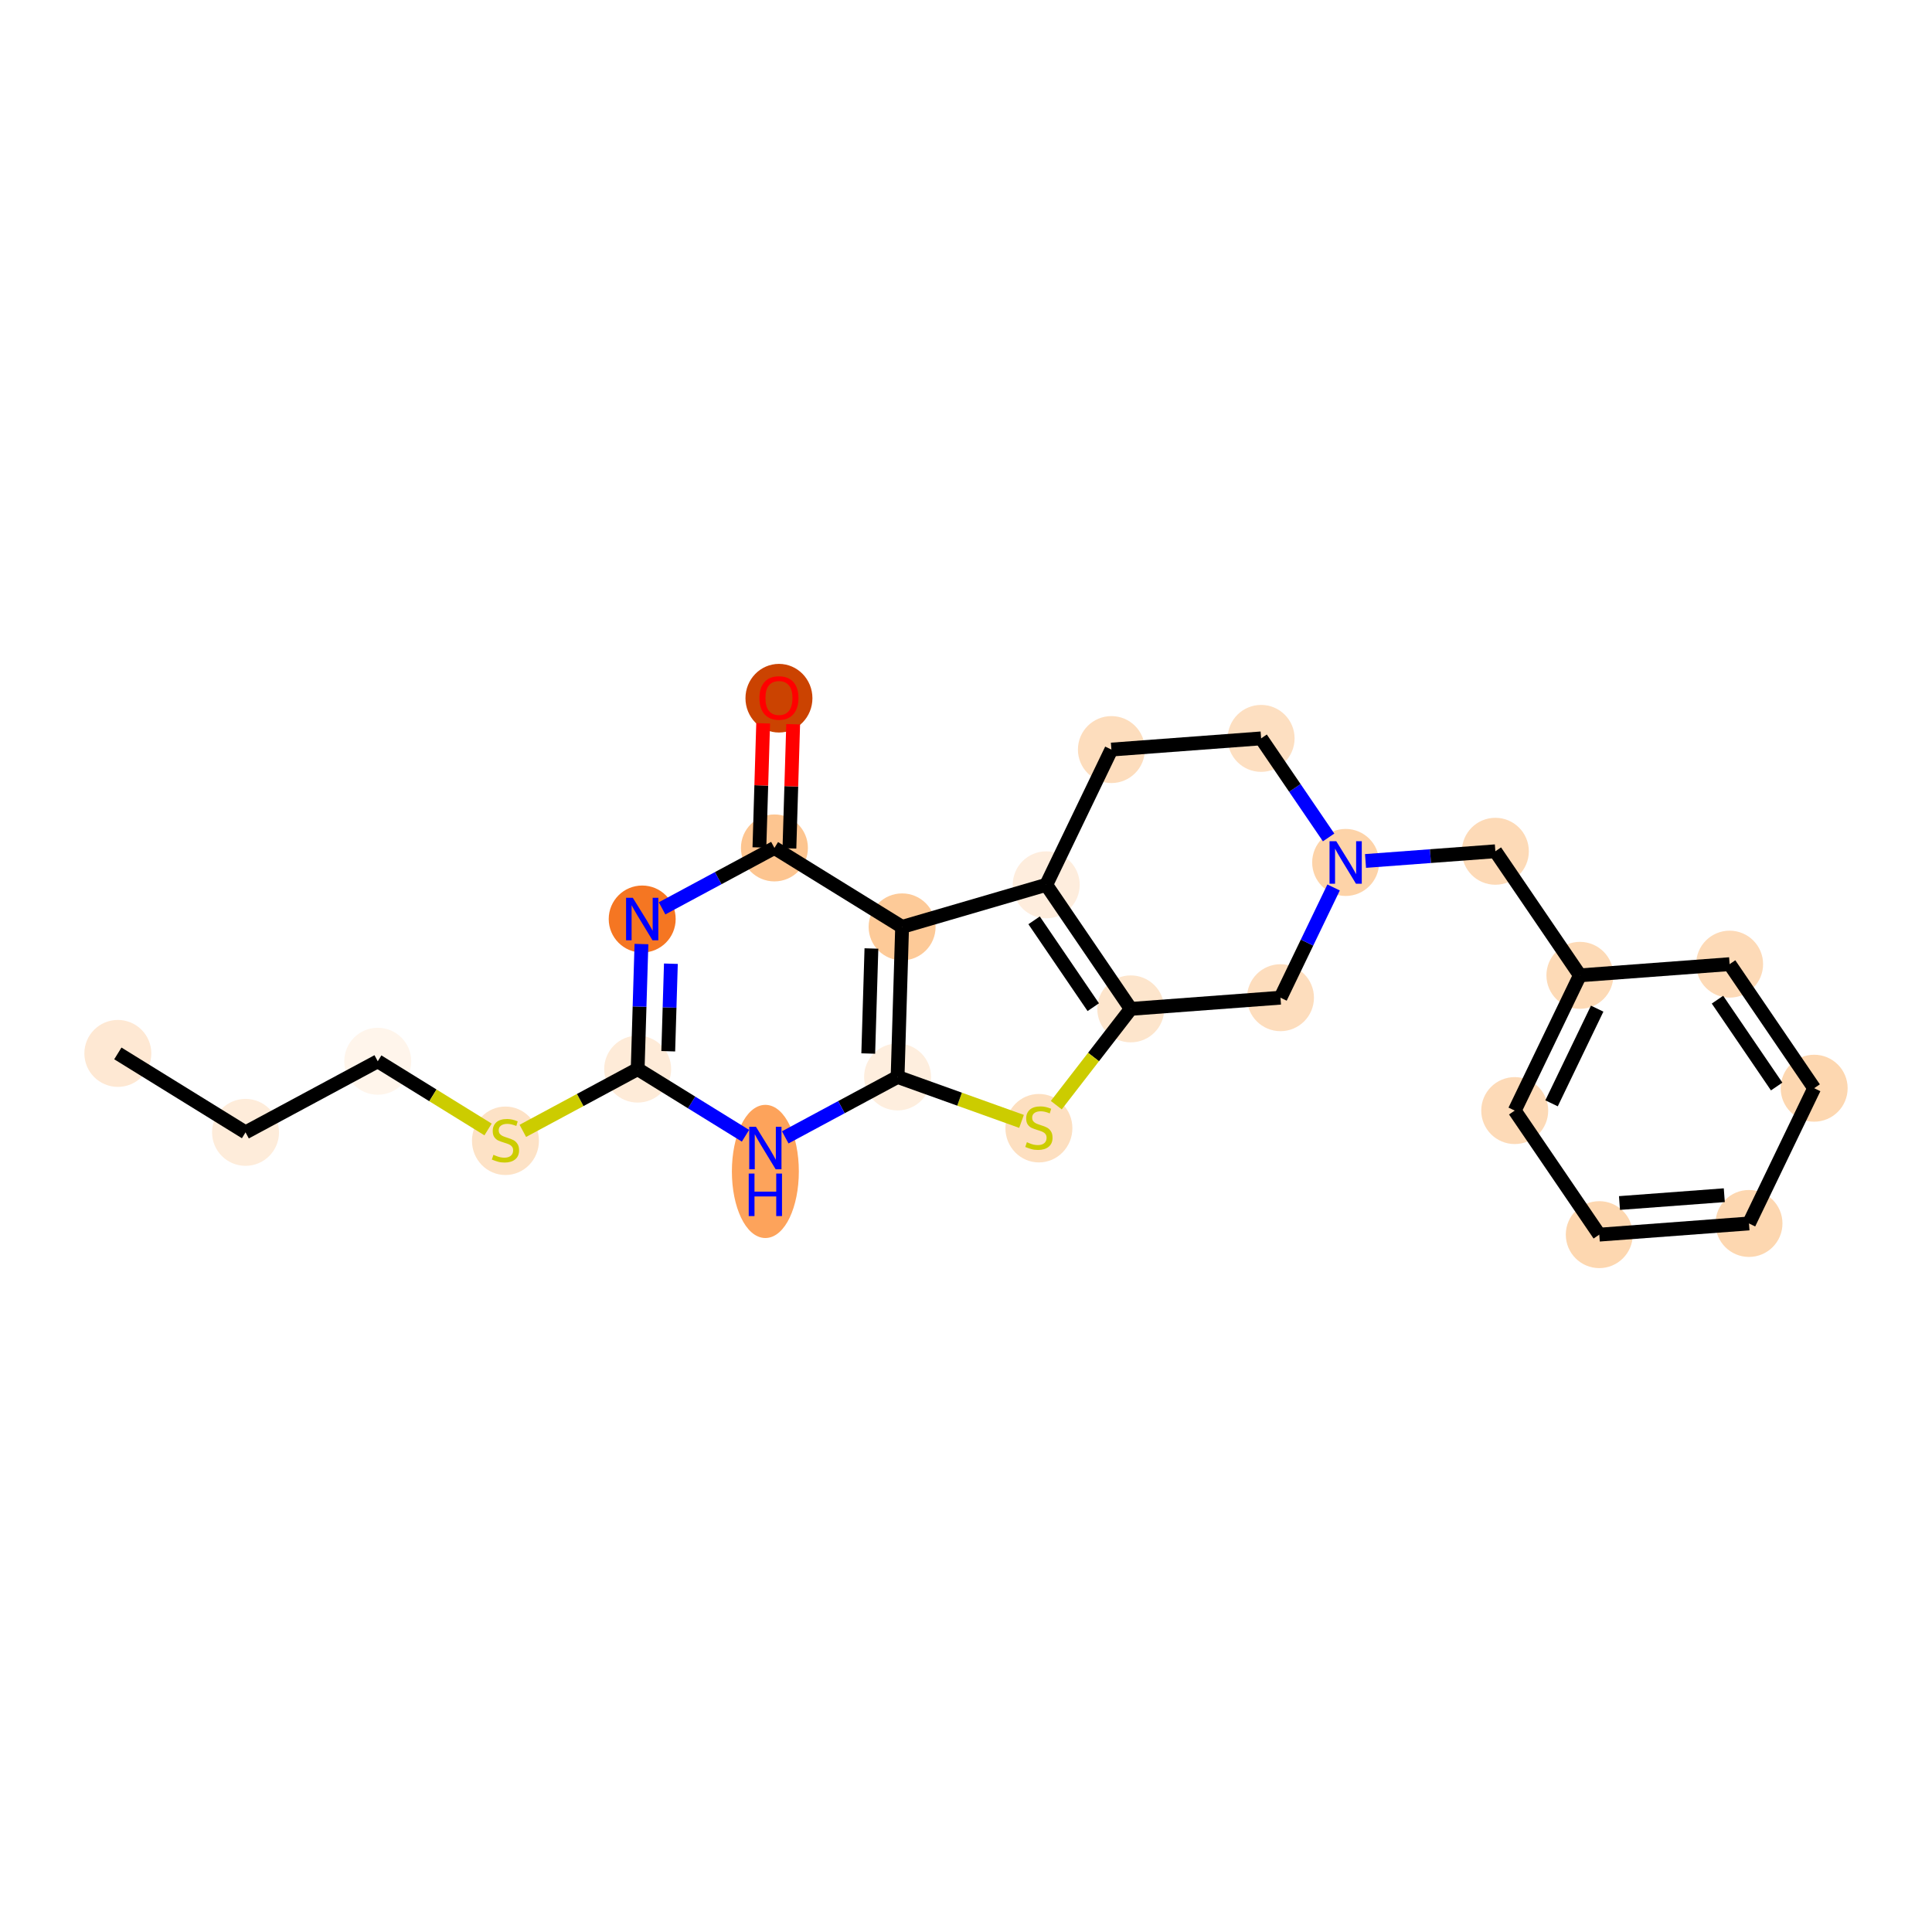 <?xml version='1.0' encoding='iso-8859-1'?>
<svg version='1.1' baseProfile='full'
              xmlns='http://www.w3.org/2000/svg'
                      xmlns:rdkit='http://www.rdkit.org/xml'
                      xmlns:xlink='http://www.w3.org/1999/xlink'
                  xml:space='preserve'
width='280px' height='280px' viewBox='0 0 280 280'>
<!-- END OF HEADER -->
<rect style='opacity:1.0;fill:#FFFFFF;stroke:none' width='280' height='280' x='0' y='0'> </rect>
<ellipse cx='17.079' cy='152.669' rx='4.352' ry='4.352'  style='fill:#FEE8D3;fill-rule:evenodd;stroke:#FEE8D3;stroke-width:1.0px;stroke-linecap:butt;stroke-linejoin:miter;stroke-opacity:1' />
<ellipse cx='35.585' cy='164.111' rx='4.352' ry='4.352'  style='fill:#FEECDA;fill-rule:evenodd;stroke:#FEECDA;stroke-width:1.0px;stroke-linecap:butt;stroke-linejoin:miter;stroke-opacity:1' />
<ellipse cx='54.747' cy='153.806' rx='4.352' ry='4.352'  style='fill:#FFF5EB;fill-rule:evenodd;stroke:#FFF5EB;stroke-width:1.0px;stroke-linecap:butt;stroke-linejoin:miter;stroke-opacity:1' />
<ellipse cx='73.254' cy='165.331' rx='4.352' ry='4.462'  style='fill:#FDE2C6;fill-rule:evenodd;stroke:#FDE2C6;stroke-width:1.0px;stroke-linecap:butt;stroke-linejoin:miter;stroke-opacity:1' />
<ellipse cx='92.416' cy='154.942' rx='4.352' ry='4.352'  style='fill:#FEEBD8;fill-rule:evenodd;stroke:#FEEBD8;stroke-width:1.0px;stroke-linecap:butt;stroke-linejoin:miter;stroke-opacity:1' />
<ellipse cx='93.072' cy='133.194' rx='4.352' ry='4.357'  style='fill:#F57622;fill-rule:evenodd;stroke:#F57622;stroke-width:1.0px;stroke-linecap:butt;stroke-linejoin:miter;stroke-opacity:1' />
<ellipse cx='112.235' cy='122.889' rx='4.352' ry='4.352'  style='fill:#FDC590;fill-rule:evenodd;stroke:#FDC590;stroke-width:1.0px;stroke-linecap:butt;stroke-linejoin:miter;stroke-opacity:1' />
<ellipse cx='112.891' cy='101.189' rx='4.352' ry='4.474'  style='fill:#CB4301;fill-rule:evenodd;stroke:#CB4301;stroke-width:1.0px;stroke-linecap:butt;stroke-linejoin:miter;stroke-opacity:1' />
<ellipse cx='130.741' cy='134.331' rx='4.352' ry='4.352'  style='fill:#FDCA98;fill-rule:evenodd;stroke:#FDCA98;stroke-width:1.0px;stroke-linecap:butt;stroke-linejoin:miter;stroke-opacity:1' />
<ellipse cx='151.627' cy='128.235' rx='4.352' ry='4.352'  style='fill:#FEEDDD;fill-rule:evenodd;stroke:#FEEDDD;stroke-width:1.0px;stroke-linecap:butt;stroke-linejoin:miter;stroke-opacity:1' />
<ellipse cx='163.879' cy='146.215' rx='4.352' ry='4.352'  style='fill:#FDE5CC;fill-rule:evenodd;stroke:#FDE5CC;stroke-width:1.0px;stroke-linecap:butt;stroke-linejoin:miter;stroke-opacity:1' />
<ellipse cx='150.565' cy='163.506' rx='4.352' ry='4.462'  style='fill:#FDDFC0;fill-rule:evenodd;stroke:#FDDFC0;stroke-width:1.0px;stroke-linecap:butt;stroke-linejoin:miter;stroke-opacity:1' />
<ellipse cx='130.085' cy='156.079' rx='4.352' ry='4.352'  style='fill:#FEEEDE;fill-rule:evenodd;stroke:#FEEEDE;stroke-width:1.0px;stroke-linecap:butt;stroke-linejoin:miter;stroke-opacity:1' />
<ellipse cx='110.922' cy='169.774' rx='4.352' ry='9.15'  style='fill:#FDA35B;fill-rule:evenodd;stroke:#FDA35B;stroke-width:1.0px;stroke-linecap:butt;stroke-linejoin:miter;stroke-opacity:1' />
<ellipse cx='185.577' cy='144.594' rx='4.352' ry='4.352'  style='fill:#FDDDBD;fill-rule:evenodd;stroke:#FDDDBD;stroke-width:1.0px;stroke-linecap:butt;stroke-linejoin:miter;stroke-opacity:1' />
<ellipse cx='195.022' cy='124.993' rx='4.352' ry='4.357'  style='fill:#FDD3A8;fill-rule:evenodd;stroke:#FDD3A8;stroke-width:1.0px;stroke-linecap:butt;stroke-linejoin:miter;stroke-opacity:1' />
<ellipse cx='216.719' cy='123.373' rx='4.352' ry='4.352'  style='fill:#FDDAB7;fill-rule:evenodd;stroke:#FDDAB7;stroke-width:1.0px;stroke-linecap:butt;stroke-linejoin:miter;stroke-opacity:1' />
<ellipse cx='228.972' cy='141.353' rx='4.352' ry='4.352'  style='fill:#FDDAB6;fill-rule:evenodd;stroke:#FDDAB6;stroke-width:1.0px;stroke-linecap:butt;stroke-linejoin:miter;stroke-opacity:1' />
<ellipse cx='219.526' cy='160.954' rx='4.352' ry='4.352'  style='fill:#FDDAB7;fill-rule:evenodd;stroke:#FDDAB7;stroke-width:1.0px;stroke-linecap:butt;stroke-linejoin:miter;stroke-opacity:1' />
<ellipse cx='231.779' cy='178.934' rx='4.352' ry='4.352'  style='fill:#FDD7B0;fill-rule:evenodd;stroke:#FDD7B0;stroke-width:1.0px;stroke-linecap:butt;stroke-linejoin:miter;stroke-opacity:1' />
<ellipse cx='253.476' cy='177.313' rx='4.352' ry='4.352'  style='fill:#FDD7B0;fill-rule:evenodd;stroke:#FDD7B0;stroke-width:1.0px;stroke-linecap:butt;stroke-linejoin:miter;stroke-opacity:1' />
<ellipse cx='262.921' cy='157.712' rx='4.352' ry='4.352'  style='fill:#FDD7B0;fill-rule:evenodd;stroke:#FDD7B0;stroke-width:1.0px;stroke-linecap:butt;stroke-linejoin:miter;stroke-opacity:1' />
<ellipse cx='250.669' cy='139.732' rx='4.352' ry='4.352'  style='fill:#FDDAB7;fill-rule:evenodd;stroke:#FDDAB7;stroke-width:1.0px;stroke-linecap:butt;stroke-linejoin:miter;stroke-opacity:1' />
<ellipse cx='182.77' cy='107.013' rx='4.352' ry='4.352'  style='fill:#FDDFC1;fill-rule:evenodd;stroke:#FDDFC1;stroke-width:1.0px;stroke-linecap:butt;stroke-linejoin:miter;stroke-opacity:1' />
<ellipse cx='161.072' cy='108.634' rx='4.352' ry='4.352'  style='fill:#FDDDBD;fill-rule:evenodd;stroke:#FDDDBD;stroke-width:1.0px;stroke-linecap:butt;stroke-linejoin:miter;stroke-opacity:1' />
<path class='bond-0 atom-0 atom-1' d='M 17.079,152.669 L 35.585,164.111' style='fill:none;fill-rule:evenodd;stroke:#000000;stroke-width:2.0px;stroke-linecap:butt;stroke-linejoin:miter;stroke-opacity:1' />
<path class='bond-1 atom-1 atom-2' d='M 35.585,164.111 L 54.747,153.806' style='fill:none;fill-rule:evenodd;stroke:#000000;stroke-width:2.0px;stroke-linecap:butt;stroke-linejoin:miter;stroke-opacity:1' />
<path class='bond-2 atom-2 atom-3' d='M 54.747,153.806 L 62.741,158.748' style='fill:none;fill-rule:evenodd;stroke:#000000;stroke-width:2.0px;stroke-linecap:butt;stroke-linejoin:miter;stroke-opacity:1' />
<path class='bond-2 atom-2 atom-3' d='M 62.741,158.748 L 70.734,163.69' style='fill:none;fill-rule:evenodd;stroke:#CCCC00;stroke-width:2.0px;stroke-linecap:butt;stroke-linejoin:miter;stroke-opacity:1' />
<path class='bond-3 atom-3 atom-4' d='M 75.773,163.893 L 84.094,159.418' style='fill:none;fill-rule:evenodd;stroke:#CCCC00;stroke-width:2.0px;stroke-linecap:butt;stroke-linejoin:miter;stroke-opacity:1' />
<path class='bond-3 atom-3 atom-4' d='M 84.094,159.418 L 92.416,154.942' style='fill:none;fill-rule:evenodd;stroke:#000000;stroke-width:2.0px;stroke-linecap:butt;stroke-linejoin:miter;stroke-opacity:1' />
<path class='bond-4 atom-4 atom-5' d='M 92.416,154.942 L 92.689,145.881' style='fill:none;fill-rule:evenodd;stroke:#000000;stroke-width:2.0px;stroke-linecap:butt;stroke-linejoin:miter;stroke-opacity:1' />
<path class='bond-4 atom-4 atom-5' d='M 92.689,145.881 L 92.963,136.819' style='fill:none;fill-rule:evenodd;stroke:#0000FF;stroke-width:2.0px;stroke-linecap:butt;stroke-linejoin:miter;stroke-opacity:1' />
<path class='bond-4 atom-4 atom-5' d='M 96.848,152.355 L 97.039,146.012' style='fill:none;fill-rule:evenodd;stroke:#000000;stroke-width:2.0px;stroke-linecap:butt;stroke-linejoin:miter;stroke-opacity:1' />
<path class='bond-4 atom-4 atom-5' d='M 97.039,146.012 L 97.23,139.669' style='fill:none;fill-rule:evenodd;stroke:#0000FF;stroke-width:2.0px;stroke-linecap:butt;stroke-linejoin:miter;stroke-opacity:1' />
<path class='bond-24 atom-13 atom-4' d='M 108.041,164.603 L 100.229,159.773' style='fill:none;fill-rule:evenodd;stroke:#0000FF;stroke-width:2.0px;stroke-linecap:butt;stroke-linejoin:miter;stroke-opacity:1' />
<path class='bond-24 atom-13 atom-4' d='M 100.229,159.773 L 92.416,154.942' style='fill:none;fill-rule:evenodd;stroke:#000000;stroke-width:2.0px;stroke-linecap:butt;stroke-linejoin:miter;stroke-opacity:1' />
<path class='bond-5 atom-5 atom-6' d='M 95.953,131.645 L 104.094,127.267' style='fill:none;fill-rule:evenodd;stroke:#0000FF;stroke-width:2.0px;stroke-linecap:butt;stroke-linejoin:miter;stroke-opacity:1' />
<path class='bond-5 atom-5 atom-6' d='M 104.094,127.267 L 112.235,122.889' style='fill:none;fill-rule:evenodd;stroke:#000000;stroke-width:2.0px;stroke-linecap:butt;stroke-linejoin:miter;stroke-opacity:1' />
<path class='bond-6 atom-6 atom-7' d='M 114.409,122.954 L 114.681,113.958' style='fill:none;fill-rule:evenodd;stroke:#000000;stroke-width:2.0px;stroke-linecap:butt;stroke-linejoin:miter;stroke-opacity:1' />
<path class='bond-6 atom-6 atom-7' d='M 114.681,113.958 L 114.952,104.962' style='fill:none;fill-rule:evenodd;stroke:#FF0000;stroke-width:2.0px;stroke-linecap:butt;stroke-linejoin:miter;stroke-opacity:1' />
<path class='bond-6 atom-6 atom-7' d='M 110.06,122.823 L 110.331,113.827' style='fill:none;fill-rule:evenodd;stroke:#000000;stroke-width:2.0px;stroke-linecap:butt;stroke-linejoin:miter;stroke-opacity:1' />
<path class='bond-6 atom-6 atom-7' d='M 110.331,113.827 L 110.603,104.831' style='fill:none;fill-rule:evenodd;stroke:#FF0000;stroke-width:2.0px;stroke-linecap:butt;stroke-linejoin:miter;stroke-opacity:1' />
<path class='bond-7 atom-6 atom-8' d='M 112.235,122.889 L 130.741,134.331' style='fill:none;fill-rule:evenodd;stroke:#000000;stroke-width:2.0px;stroke-linecap:butt;stroke-linejoin:miter;stroke-opacity:1' />
<path class='bond-8 atom-8 atom-9' d='M 130.741,134.331 L 151.627,128.235' style='fill:none;fill-rule:evenodd;stroke:#000000;stroke-width:2.0px;stroke-linecap:butt;stroke-linejoin:miter;stroke-opacity:1' />
<path class='bond-26 atom-12 atom-8' d='M 130.085,156.079 L 130.741,134.331' style='fill:none;fill-rule:evenodd;stroke:#000000;stroke-width:2.0px;stroke-linecap:butt;stroke-linejoin:miter;stroke-opacity:1' />
<path class='bond-26 atom-12 atom-8' d='M 125.833,152.685 L 126.293,137.462' style='fill:none;fill-rule:evenodd;stroke:#000000;stroke-width:2.0px;stroke-linecap:butt;stroke-linejoin:miter;stroke-opacity:1' />
<path class='bond-9 atom-9 atom-10' d='M 151.627,128.235 L 163.879,146.215' style='fill:none;fill-rule:evenodd;stroke:#000000;stroke-width:2.0px;stroke-linecap:butt;stroke-linejoin:miter;stroke-opacity:1' />
<path class='bond-9 atom-9 atom-10' d='M 149.869,133.382 L 158.445,145.968' style='fill:none;fill-rule:evenodd;stroke:#000000;stroke-width:2.0px;stroke-linecap:butt;stroke-linejoin:miter;stroke-opacity:1' />
<path class='bond-27 atom-24 atom-9' d='M 161.072,108.634 L 151.627,128.235' style='fill:none;fill-rule:evenodd;stroke:#000000;stroke-width:2.0px;stroke-linecap:butt;stroke-linejoin:miter;stroke-opacity:1' />
<path class='bond-10 atom-10 atom-11' d='M 163.879,146.215 L 158.482,153.191' style='fill:none;fill-rule:evenodd;stroke:#000000;stroke-width:2.0px;stroke-linecap:butt;stroke-linejoin:miter;stroke-opacity:1' />
<path class='bond-10 atom-10 atom-11' d='M 158.482,153.191 L 153.085,160.167' style='fill:none;fill-rule:evenodd;stroke:#CCCC00;stroke-width:2.0px;stroke-linecap:butt;stroke-linejoin:miter;stroke-opacity:1' />
<path class='bond-13 atom-10 atom-14' d='M 163.879,146.215 L 185.577,144.594' style='fill:none;fill-rule:evenodd;stroke:#000000;stroke-width:2.0px;stroke-linecap:butt;stroke-linejoin:miter;stroke-opacity:1' />
<path class='bond-11 atom-11 atom-12' d='M 148.046,162.52 L 139.065,159.299' style='fill:none;fill-rule:evenodd;stroke:#CCCC00;stroke-width:2.0px;stroke-linecap:butt;stroke-linejoin:miter;stroke-opacity:1' />
<path class='bond-11 atom-11 atom-12' d='M 139.065,159.299 L 130.085,156.079' style='fill:none;fill-rule:evenodd;stroke:#000000;stroke-width:2.0px;stroke-linecap:butt;stroke-linejoin:miter;stroke-opacity:1' />
<path class='bond-12 atom-12 atom-13' d='M 130.085,156.079 L 121.944,160.457' style='fill:none;fill-rule:evenodd;stroke:#000000;stroke-width:2.0px;stroke-linecap:butt;stroke-linejoin:miter;stroke-opacity:1' />
<path class='bond-12 atom-12 atom-13' d='M 121.944,160.457 L 113.803,164.835' style='fill:none;fill-rule:evenodd;stroke:#0000FF;stroke-width:2.0px;stroke-linecap:butt;stroke-linejoin:miter;stroke-opacity:1' />
<path class='bond-14 atom-14 atom-15' d='M 185.577,144.594 L 189.426,136.606' style='fill:none;fill-rule:evenodd;stroke:#000000;stroke-width:2.0px;stroke-linecap:butt;stroke-linejoin:miter;stroke-opacity:1' />
<path class='bond-14 atom-14 atom-15' d='M 189.426,136.606 L 193.275,128.618' style='fill:none;fill-rule:evenodd;stroke:#0000FF;stroke-width:2.0px;stroke-linecap:butt;stroke-linejoin:miter;stroke-opacity:1' />
<path class='bond-15 atom-15 atom-16' d='M 197.903,124.778 L 207.311,124.075' style='fill:none;fill-rule:evenodd;stroke:#0000FF;stroke-width:2.0px;stroke-linecap:butt;stroke-linejoin:miter;stroke-opacity:1' />
<path class='bond-15 atom-15 atom-16' d='M 207.311,124.075 L 216.719,123.373' style='fill:none;fill-rule:evenodd;stroke:#000000;stroke-width:2.0px;stroke-linecap:butt;stroke-linejoin:miter;stroke-opacity:1' />
<path class='bond-22 atom-15 atom-23' d='M 192.552,121.368 L 187.661,114.191' style='fill:none;fill-rule:evenodd;stroke:#0000FF;stroke-width:2.0px;stroke-linecap:butt;stroke-linejoin:miter;stroke-opacity:1' />
<path class='bond-22 atom-15 atom-23' d='M 187.661,114.191 L 182.77,107.013' style='fill:none;fill-rule:evenodd;stroke:#000000;stroke-width:2.0px;stroke-linecap:butt;stroke-linejoin:miter;stroke-opacity:1' />
<path class='bond-16 atom-16 atom-17' d='M 216.719,123.373 L 228.972,141.353' style='fill:none;fill-rule:evenodd;stroke:#000000;stroke-width:2.0px;stroke-linecap:butt;stroke-linejoin:miter;stroke-opacity:1' />
<path class='bond-17 atom-17 atom-18' d='M 228.972,141.353 L 219.526,160.954' style='fill:none;fill-rule:evenodd;stroke:#000000;stroke-width:2.0px;stroke-linecap:butt;stroke-linejoin:miter;stroke-opacity:1' />
<path class='bond-17 atom-17 atom-18' d='M 231.475,146.182 L 224.863,159.903' style='fill:none;fill-rule:evenodd;stroke:#000000;stroke-width:2.0px;stroke-linecap:butt;stroke-linejoin:miter;stroke-opacity:1' />
<path class='bond-25 atom-22 atom-17' d='M 250.669,139.732 L 228.972,141.353' style='fill:none;fill-rule:evenodd;stroke:#000000;stroke-width:2.0px;stroke-linecap:butt;stroke-linejoin:miter;stroke-opacity:1' />
<path class='bond-18 atom-18 atom-19' d='M 219.526,160.954 L 231.779,178.934' style='fill:none;fill-rule:evenodd;stroke:#000000;stroke-width:2.0px;stroke-linecap:butt;stroke-linejoin:miter;stroke-opacity:1' />
<path class='bond-19 atom-19 atom-20' d='M 231.779,178.934 L 253.476,177.313' style='fill:none;fill-rule:evenodd;stroke:#000000;stroke-width:2.0px;stroke-linecap:butt;stroke-linejoin:miter;stroke-opacity:1' />
<path class='bond-19 atom-19 atom-20' d='M 234.709,174.351 L 249.897,173.217' style='fill:none;fill-rule:evenodd;stroke:#000000;stroke-width:2.0px;stroke-linecap:butt;stroke-linejoin:miter;stroke-opacity:1' />
<path class='bond-20 atom-20 atom-21' d='M 253.476,177.313 L 262.921,157.712' style='fill:none;fill-rule:evenodd;stroke:#000000;stroke-width:2.0px;stroke-linecap:butt;stroke-linejoin:miter;stroke-opacity:1' />
<path class='bond-21 atom-21 atom-22' d='M 262.921,157.712 L 250.669,139.732' style='fill:none;fill-rule:evenodd;stroke:#000000;stroke-width:2.0px;stroke-linecap:butt;stroke-linejoin:miter;stroke-opacity:1' />
<path class='bond-21 atom-21 atom-22' d='M 257.487,157.466 L 248.911,144.88' style='fill:none;fill-rule:evenodd;stroke:#000000;stroke-width:2.0px;stroke-linecap:butt;stroke-linejoin:miter;stroke-opacity:1' />
<path class='bond-23 atom-23 atom-24' d='M 182.77,107.013 L 161.072,108.634' style='fill:none;fill-rule:evenodd;stroke:#000000;stroke-width:2.0px;stroke-linecap:butt;stroke-linejoin:miter;stroke-opacity:1' />
<path  class='atom-3' d='M 71.513 167.363
Q 71.583 167.389, 71.87 167.511
Q 72.157 167.633, 72.47 167.711
Q 72.792 167.781, 73.106 167.781
Q 73.689 167.781, 74.028 167.502
Q 74.368 167.215, 74.368 166.719
Q 74.368 166.379, 74.194 166.17
Q 74.028 165.962, 73.767 165.848
Q 73.506 165.735, 73.071 165.605
Q 72.522 165.439, 72.192 165.283
Q 71.87 165.126, 71.635 164.795
Q 71.409 164.465, 71.409 163.908
Q 71.409 163.133, 71.931 162.654
Q 72.462 162.176, 73.506 162.176
Q 74.22 162.176, 75.029 162.515
L 74.829 163.185
Q 74.089 162.881, 73.532 162.881
Q 72.932 162.881, 72.601 163.133
Q 72.27 163.377, 72.279 163.803
Q 72.279 164.134, 72.444 164.334
Q 72.618 164.534, 72.862 164.647
Q 73.114 164.761, 73.532 164.891
Q 74.089 165.065, 74.42 165.239
Q 74.751 165.413, 74.986 165.77
Q 75.229 166.118, 75.229 166.719
Q 75.229 167.572, 74.655 168.033
Q 74.089 168.486, 73.14 168.486
Q 72.592 168.486, 72.174 168.364
Q 71.765 168.251, 71.278 168.05
L 71.513 167.363
' fill='#CCCC00'/>
<path  class='atom-5' d='M 91.71 130.113
L 93.729 133.377
Q 93.929 133.699, 94.251 134.282
Q 94.573 134.865, 94.591 134.9
L 94.591 130.113
L 95.409 130.113
L 95.409 136.275
L 94.565 136.275
L 92.398 132.707
Q 92.145 132.289, 91.876 131.811
Q 91.614 131.332, 91.536 131.184
L 91.536 136.275
L 90.735 136.275
L 90.735 130.113
L 91.71 130.113
' fill='#0000FF'/>
<path  class='atom-7' d='M 110.062 101.158
Q 110.062 99.679, 110.793 98.852
Q 111.524 98.025, 112.891 98.025
Q 114.257 98.025, 114.988 98.852
Q 115.719 99.679, 115.719 101.158
Q 115.719 102.655, 114.98 103.508
Q 114.24 104.352, 112.891 104.352
Q 111.533 104.352, 110.793 103.508
Q 110.062 102.664, 110.062 101.158
M 112.891 103.656
Q 113.831 103.656, 114.336 103.029
Q 114.849 102.394, 114.849 101.158
Q 114.849 99.948, 114.336 99.339
Q 113.831 98.721, 112.891 98.721
Q 111.951 98.721, 111.437 99.331
Q 110.933 99.94, 110.933 101.158
Q 110.933 102.403, 111.437 103.029
Q 111.951 103.656, 112.891 103.656
' fill='#FF0000'/>
<path  class='atom-11' d='M 148.825 165.538
Q 148.894 165.564, 149.181 165.686
Q 149.469 165.808, 149.782 165.886
Q 150.104 165.956, 150.417 165.956
Q 151 165.956, 151.34 165.678
Q 151.679 165.39, 151.679 164.894
Q 151.679 164.555, 151.505 164.346
Q 151.34 164.137, 151.079 164.024
Q 150.818 163.911, 150.383 163.78
Q 149.834 163.615, 149.503 163.458
Q 149.181 163.302, 148.946 162.971
Q 148.72 162.64, 148.72 162.083
Q 148.72 161.309, 149.242 160.83
Q 149.773 160.351, 150.818 160.351
Q 151.531 160.351, 152.341 160.691
L 152.141 161.361
Q 151.401 161.056, 150.844 161.056
Q 150.243 161.056, 149.913 161.309
Q 149.582 161.552, 149.591 161.979
Q 149.591 162.31, 149.756 162.51
Q 149.93 162.71, 150.174 162.823
Q 150.426 162.936, 150.844 163.067
Q 151.401 163.241, 151.731 163.415
Q 152.062 163.589, 152.297 163.946
Q 152.541 164.294, 152.541 164.894
Q 152.541 165.747, 151.966 166.209
Q 151.401 166.661, 150.452 166.661
Q 149.904 166.661, 149.486 166.539
Q 149.077 166.426, 148.59 166.226
L 148.825 165.538
' fill='#CCCC00'/>
<path  class='atom-13' d='M 109.56 163.304
L 111.579 166.567
Q 111.779 166.889, 112.101 167.472
Q 112.423 168.056, 112.441 168.09
L 112.441 163.304
L 113.259 163.304
L 113.259 169.465
L 112.415 169.465
L 110.248 165.897
Q 109.995 165.479, 109.725 165.001
Q 109.464 164.522, 109.386 164.374
L 109.386 169.465
L 108.585 169.465
L 108.585 163.304
L 109.56 163.304
' fill='#0000FF'/>
<path  class='atom-13' d='M 108.511 170.082
L 109.347 170.082
L 109.347 172.701
L 112.497 172.701
L 112.497 170.082
L 113.333 170.082
L 113.333 176.243
L 112.497 176.243
L 112.497 173.398
L 109.347 173.398
L 109.347 176.243
L 108.511 176.243
L 108.511 170.082
' fill='#0000FF'/>
<path  class='atom-15' d='M 193.66 121.912
L 195.679 125.176
Q 195.879 125.498, 196.201 126.081
Q 196.523 126.664, 196.541 126.699
L 196.541 121.912
L 197.359 121.912
L 197.359 128.074
L 196.514 128.074
L 194.347 124.506
Q 194.095 124.088, 193.825 123.609
Q 193.564 123.131, 193.486 122.983
L 193.486 128.074
L 192.685 128.074
L 192.685 121.912
L 193.66 121.912
' fill='#0000FF'/>
</svg>
